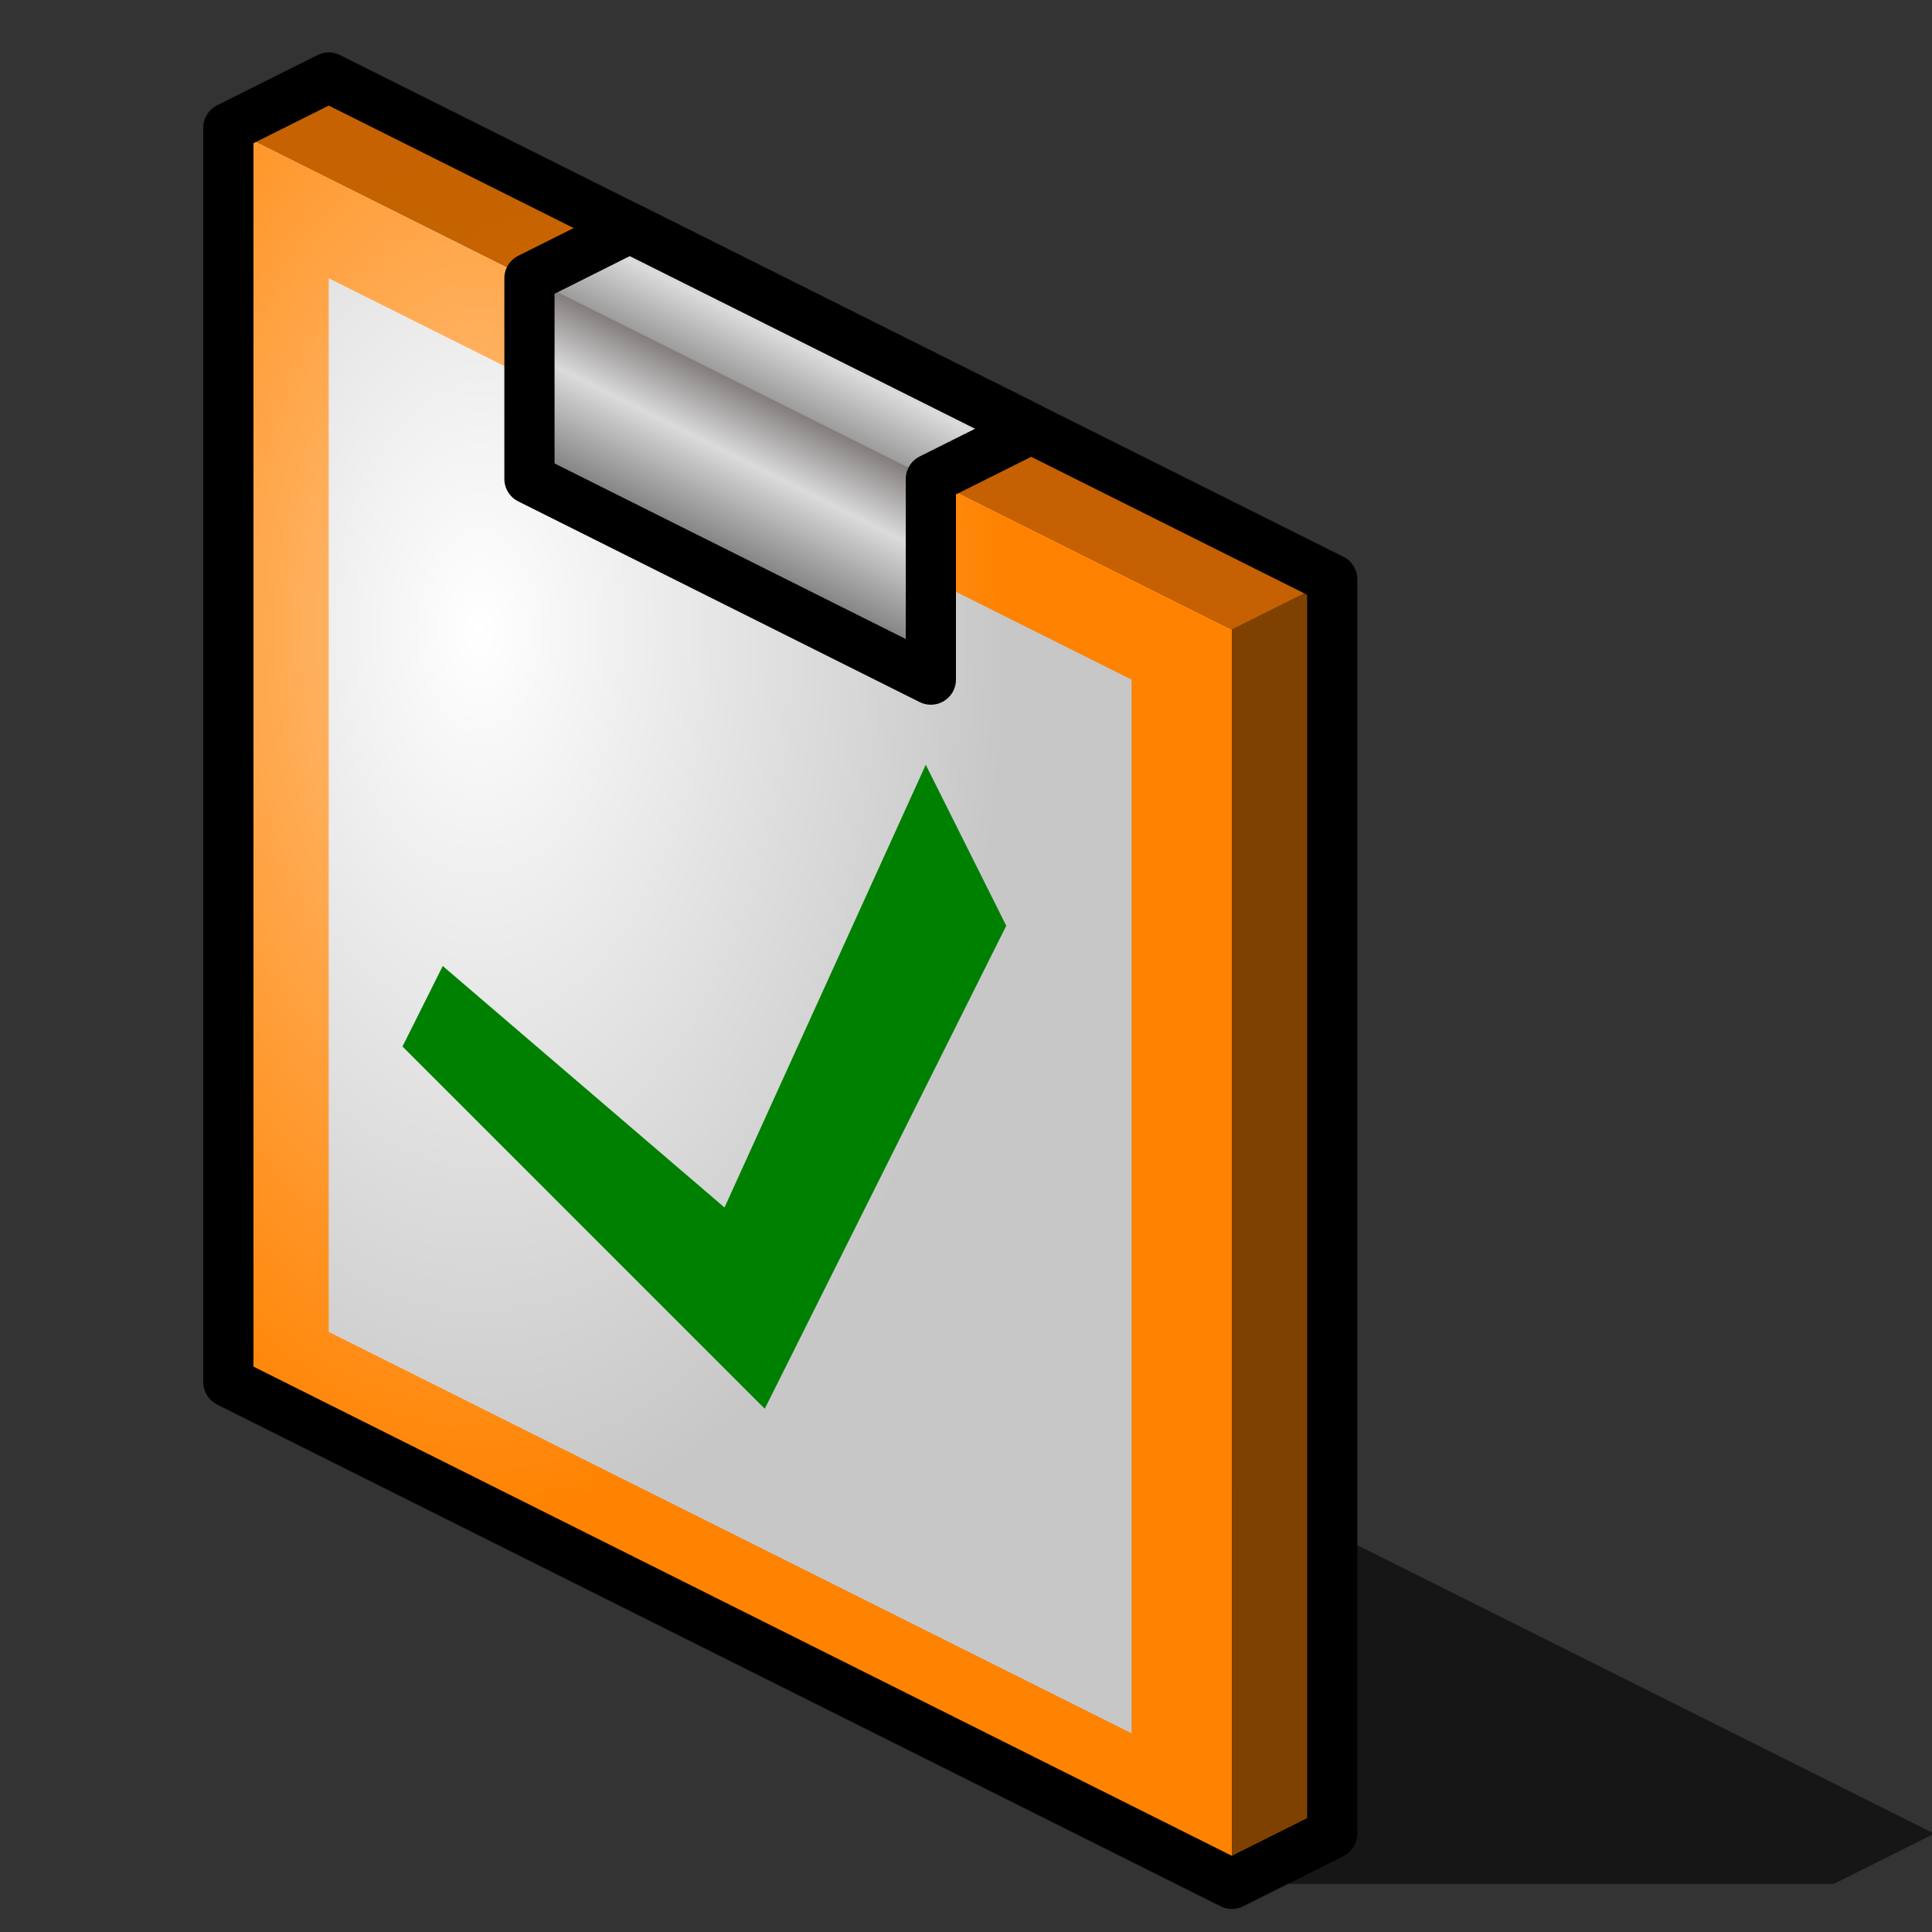 <?xml version="1.0" encoding="UTF-8" standalone="no"?>
<!-- Created with Inkscape (http://www.inkscape.org/) -->
<svg
   xmlns:dc="http://purl.org/dc/elements/1.1/"
   xmlns:cc="http://creativecommons.org/ns#"
   xmlns:rdf="http://www.w3.org/1999/02/22-rdf-syntax-ns#"
   xmlns:svg="http://www.w3.org/2000/svg"
   xmlns="http://www.w3.org/2000/svg"
   xmlns:xlink="http://www.w3.org/1999/xlink"
   xmlns:sodipodi="http://sodipodi.sourceforge.net/DTD/sodipodi-0.dtd"
   xmlns:inkscape="http://www.inkscape.org/namespaces/inkscape"
   width="48"
   height="48"
   id="svg2"
   sodipodi:version="0.32"
   inkscape:version="0.46"
   version="1.0"
   sodipodi:docname="icon_orange_success.svg"
   inkscape:output_extension="org.inkscape.output.svg.inkscape">
  <rect width="100%" height="100%" fill="#333333" stroke="none"/>
  <defs
     id="defs4">
    <linearGradient
       id="linearGradient3224">
      <stop
         id="stop3226"
         offset="0"
         style="stop-color:#ffffff;stop-opacity:1;" />
      <stop
         id="stop3228"
         offset="1"
         style="stop-color:#c7c7c7;stop-opacity:1;" />
    </linearGradient>
    <linearGradient
       id="linearGradient3214">
      <stop
         id="stop3216"
         offset="0"
         style="stop-color:#6d6d6d;stop-opacity:1;" />
      <stop
         style="stop-color:#dbdbdb;stop-opacity:1;"
         offset="0.473"
         id="stop3218" />
      <stop
         id="stop3220"
         offset="1"
         style="stop-color:#483f3f;stop-opacity:1;" />
    </linearGradient>
    <linearGradient
       id="linearGradient3200">
      <stop
         style="stop-color:#6d6d6d;stop-opacity:1;"
         offset="0"
         id="stop3202" />
      <stop
         id="stop3208"
         offset="0.5"
         style="stop-color:#dbdbdb;stop-opacity:1;" />
      <stop
         style="stop-color:#483f3f;stop-opacity:1;"
         offset="1"
         id="stop3204" />
    </linearGradient>
    <linearGradient
       id="linearGradient3190">
      <stop
         id="stop3192"
         offset="0"
         style="stop-color:#c76400;stop-opacity:1;" />
      <stop
         id="stop3194"
         offset="1"
         style="stop-color:#c56103;stop-opacity:1;" />
    </linearGradient>
    <linearGradient
       id="linearGradient3158">
      <stop
         style="stop-color:#ffc486;stop-opacity:1;"
         offset="0"
         id="stop3160" />
      <stop
         style="stop-color:#ff8200;stop-opacity:1;"
         offset="1"
         id="stop3162" />
    </linearGradient>
    <inkscape:perspective
       sodipodi:type="inkscape:persp3d"
       inkscape:vp_x="0 : 526.18109 : 1"
       inkscape:vp_y="0 : 1000 : 0"
       inkscape:vp_z="744.09448 : 526.18109 : 1"
       inkscape:persp3d-origin="372.04724 : 350.78739 : 1"
       id="perspective10" />
    <linearGradient
       inkscape:collect="always"
       xlink:href="#linearGradient3200"
       id="linearGradient2424"
       gradientUnits="userSpaceOnUse"
       gradientTransform="matrix(1.247,0,0,1.247,-11.778,-5.553)"
       x1="20"
       y1="14"
       x2="22"
       y2="10" />
    <linearGradient
       inkscape:collect="always"
       xlink:href="#linearGradient3214"
       id="linearGradient2427"
       gradientUnits="userSpaceOnUse"
       gradientTransform="matrix(1.247,0,0,1.247,-11.778,-5.553)"
       x1="22"
       y1="12"
       x2="24"
       y2="8" />
    <radialGradient
       inkscape:collect="always"
       xlink:href="#linearGradient3224"
       id="radialGradient2430"
       gradientUnits="userSpaceOnUse"
       gradientTransform="matrix(1.247,0,0,2.137,-13.025,-29.506)"
       cx="20"
       cy="21.125"
       fx="20"
       fy="21.125"
       r="10.5" />
    <radialGradient
       inkscape:collect="always"
       xlink:href="#linearGradient3190"
       id="radialGradient2435"
       gradientUnits="userSpaceOnUse"
       gradientTransform="matrix(1.247,0,0,0.623,-13.025,0.991)"
       cx="22"
       cy="9.5"
       fx="22"
       fy="9.5"
       r="11" />
    <radialGradient
       inkscape:collect="always"
       xlink:href="#linearGradient3158"
       id="radialGradient2439"
       gradientUnits="userSpaceOnUse"
       gradientTransform="matrix(1.247,0,0,2.137,-13.025,-29.506)"
       cx="20"
       cy="21.125"
       fx="20"
       fy="21.125"
       r="10.5" />
  </defs>
  <sodipodi:namedview
     id="base"
     pagecolor="#ffffff"
     bordercolor="#666666"
     borderopacity="1.0"
     gridtolerance="10000"
     guidetolerance="10"
     objecttolerance="10"
     inkscape:pageopacity="0.0"
     inkscape:pageshadow="2"
     inkscape:zoom="0.6850097"
     inkscape:cx="-48.3919"
     inkscape:cy="4.9622842"
     inkscape:document-units="px"
     inkscape:current-layer="layer1"
     showgrid="true"
     showguides="true"
     inkscape:guide-bbox="true"
     inkscape:window-width="990"
     inkscape:window-height="544"
     inkscape:window-x="0"
     inkscape:window-y="28">
    <inkscape:grid
       type="xygrid"
       id="grid2383"
       visible="true"
       enabled="true"
       empspacing="5" />
  </sodipodi:namedview>
  <g
     inkscape:label="Layer 1"
     inkscape:groupmode="layer"
     id="layer1">
    <path
       style="fill:#000000;fill-opacity:0.559;fill-rule:evenodd;stroke:none;stroke-width:1px;stroke-linecap:butt;stroke-linejoin:round;stroke-opacity:1"
       d="M 23.127,33.091 L 48.058,45.557 L 45.565,46.804 L 30.606,46.804 L 5.674,34.338 L 20.633,34.338 L 23.127,33.091 z"
       id="path3254"
       sodipodi:nodetypes="ccccccc" />
    <path
       style="fill:url(#radialGradient2439);fill-opacity:1;fill-rule:evenodd;stroke:none;stroke-width:1px;stroke-linecap:butt;stroke-linejoin:round;stroke-opacity:1"
       d="M 5.674,3.173 L 30.606,15.639 L 30.606,46.804 L 5.674,34.338 L 5.674,3.173 z"
       id="rect2385"
       sodipodi:nodetypes="ccccc" />
    <path
       sodipodi:nodetypes="ccccc"
       id="path3172"
       d="M 30.606,15.639 L 33.099,14.392 L 33.099,45.557 L 30.606,46.804 L 30.606,15.639 z"
       style="fill:#7e4100;fill-opacity:1;fill-rule:evenodd;stroke:none;stroke-width:1px;stroke-linecap:butt;stroke-linejoin:round;stroke-opacity:1" />
    <path
       style="fill:url(#radialGradient2435);fill-opacity:1;fill-rule:evenodd;stroke:none;stroke-width:1;stroke-linecap:butt;stroke-linejoin:round;stroke-miterlimit:4;stroke-dasharray:none;stroke-opacity:1"
       d="M 5.674,3.173 L 8.167,1.926 L 33.099,14.392 L 30.606,15.639 L 5.674,3.173 z"
       id="path3174"
       sodipodi:nodetypes="ccccc" />
    <path
       sodipodi:nodetypes="ccccccc"
       id="path3168"
       d="M 5.674,3.173 L 8.167,1.926 L 33.099,14.392 L 33.099,45.557 L 30.606,46.804 L 5.674,34.338 L 5.674,3.173 z"
       style="fill:none;fill-opacity:1;fill-rule:evenodd;stroke:#000000;stroke-width:1.247;stroke-linecap:butt;stroke-linejoin:round;stroke-miterlimit:4;stroke-dasharray:none;stroke-opacity:1" />
    <path
       sodipodi:nodetypes="ccccccc"
       id="path3222"
       d="M 8.167,6.913 L 28.113,16.885 L 28.113,36.831 L 28.113,43.064 L 23.127,40.571 L 8.167,33.091 L 8.167,6.913 z"
       style="fill:url(#radialGradient2430);fill-opacity:1;fill-rule:evenodd;stroke:none;stroke-width:1px;stroke-linecap:butt;stroke-linejoin:round;stroke-opacity:1" />
    <path
       sodipodi:nodetypes="ccccc"
       id="path3210"
       d="M 13.154,6.913 L 23.127,11.899 L 25.62,10.652 L 15.647,5.666 L 13.154,6.913 z"
       style="fill:url(#linearGradient2427);fill-opacity:1;stroke:none;stroke-width:1;stroke-linecap:round;stroke-linejoin:round;stroke-miterlimit:4;stroke-opacity:1" />
    <path
       style="fill:url(#linearGradient2424);fill-opacity:1;stroke:none;stroke-width:1;stroke-linecap:round;stroke-linejoin:round;stroke-miterlimit:4;stroke-opacity:1"
       d="M 13.154,6.913 L 23.127,11.899 L 23.127,16.885 L 13.154,11.899 L 13.154,6.913 z"
       id="rect3196"
       sodipodi:nodetypes="ccccc" />
    <path
       sodipodi:nodetypes="ccccccc"
       id="path3232"
       d="M 15.647,5.666 L 25.62,10.652 L 23.127,11.899 L 23.127,16.885 L 13.154,11.899 L 13.154,6.913 L 15.647,5.666 z"
       style="fill:none;fill-opacity:1;stroke:#000000;stroke-width:1.247;stroke-linecap:round;stroke-linejoin:round;stroke-miterlimit:4;stroke-opacity:1" />
    <path
       style="fill:#008000;fill-opacity:1;stroke:none;stroke-width:0.1;stroke-linecap:round;stroke-linejoin:round;stroke-miterlimit:4;stroke-opacity:1"
       d="M 11,24 L 18,30 L 23,19 L 25,23 L 19,35 L 10,26 L 11,24 z"
       id="rect3243"
       sodipodi:nodetypes="ccccccc" />
  </g>
</svg>
